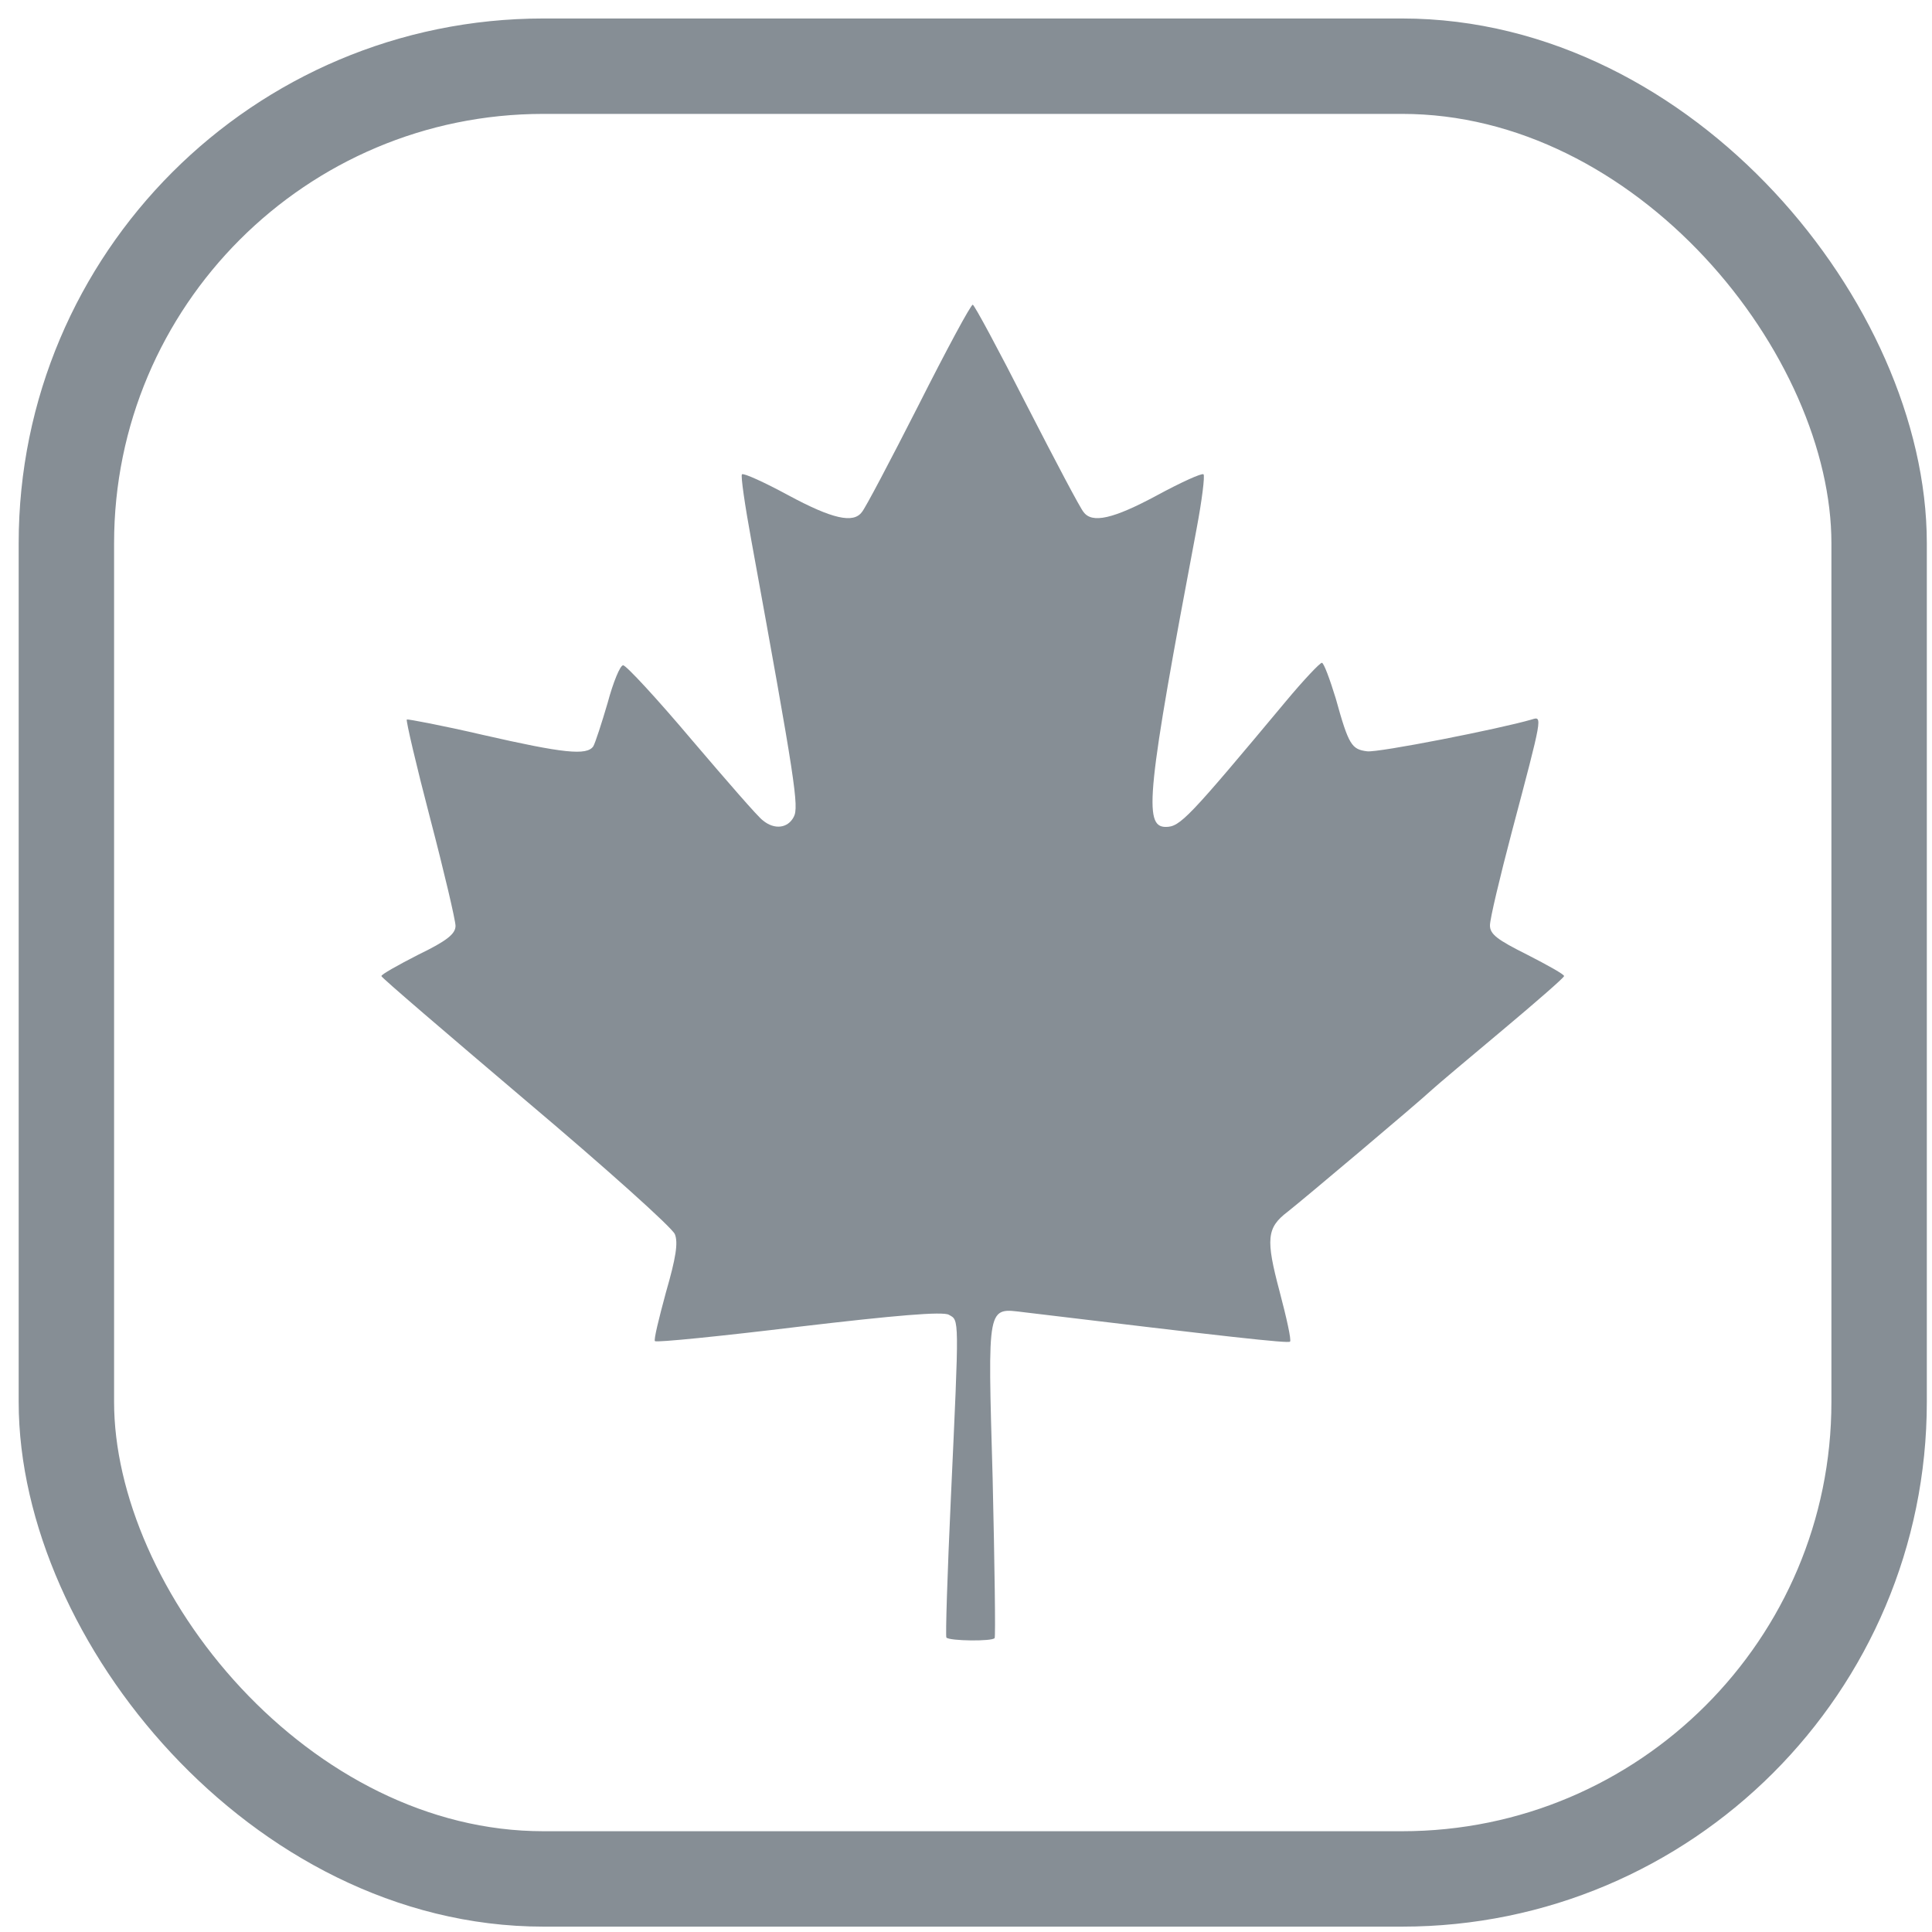 <?xml version="1.0" encoding="UTF-8"?>
<svg width="81px" height="81px" viewBox="0 0 81 81" version="1.1" xmlns="http://www.w3.org/2000/svg" xmlns:xlink="http://www.w3.org/1999/xlink">
    <!-- Generator: sketchtool 61.2 (101010) - https://sketch.com -->
    <title>EE7FFE39-1AD5-485B-8A1E-765B0BCDDDEA</title>
    <desc>Created with sketchtool.</desc>
    <g id="Website" stroke="none" stroke-width="1" fill="none" fill-rule="evenodd">
        <g id="Desktop" transform="translate(-92, -4687)">
            <g id="About-Us" transform="translate(92, 4677)">
                <g id="badge.4.aboutus" transform="translate(0, 10)">
                    <rect id="Rectangle" stroke="#868E95" stroke-width="4" x="2.783" y="2.775" width="76" height="76" rx="20"></rect>
                    <path d="M38.51,16.988 C37.322,19.323 36.258,21.345 36.133,21.471 C35.779,21.951 34.903,21.763 33.047,20.762 C32.047,20.22 31.171,19.823 31.108,19.886 C31.046,19.928 31.233,21.2 31.504,22.68 C33.34,32.751 33.506,33.835 33.277,34.252 C33.027,34.731 32.463,34.794 31.985,34.397 C31.797,34.273 30.462,32.73 29.003,31.02 C27.543,29.289 26.25,27.892 26.125,27.892 C26,27.892 25.708,28.601 25.479,29.456 C25.229,30.31 24.958,31.144 24.874,31.29 C24.603,31.686 23.623,31.582 20.245,30.811 C18.536,30.414 17.097,30.143 17.055,30.165 C17.014,30.206 17.451,32.082 18.035,34.314 C18.619,36.544 19.098,38.588 19.098,38.817 C19.098,39.151 18.743,39.443 17.535,40.027 C16.68,40.465 15.971,40.861 15.991,40.924 C15.991,40.986 18.723,43.321 22.038,46.136 C25.374,48.951 28.19,51.474 28.294,51.745 C28.439,52.1 28.335,52.746 27.919,54.185 C27.626,55.269 27.398,56.187 27.46,56.228 C27.523,56.292 30.234,56.02 33.486,55.624 C37.552,55.144 39.532,54.977 39.782,55.123 C40.22,55.373 40.22,55.102 39.865,62.817 C39.72,65.965 39.636,68.593 39.678,68.655 C39.803,68.801 41.617,68.822 41.701,68.676 C41.742,68.614 41.701,65.59 41.617,61.983 C41.408,54.581 41.366,54.832 42.951,55.019 C51.416,56.04 54.023,56.332 54.085,56.248 C54.148,56.186 53.939,55.248 53.647,54.143 C53.064,51.953 53.105,51.473 53.981,50.807 C54.544,50.369 59.423,46.26 60.048,45.677 C60.277,45.468 61.612,44.343 63.009,43.175 C64.427,41.987 65.574,40.986 65.574,40.923 C65.594,40.86 64.885,40.464 64.031,40.027 C62.779,39.401 62.467,39.172 62.467,38.796 C62.467,38.525 62.884,36.775 63.384,34.877 C64.677,29.998 64.677,30.019 64.219,30.165 C62.863,30.561 57.775,31.562 57.317,31.499 C56.671,31.416 56.546,31.249 56.004,29.289 C55.754,28.476 55.502,27.788 55.42,27.788 C55.337,27.788 54.649,28.517 53.918,29.394 C49.811,34.314 49.478,34.669 48.873,34.669 C47.934,34.669 48.081,33.209 50.166,22.179 C50.394,20.97 50.52,19.949 50.458,19.886 C50.394,19.823 49.519,20.22 48.518,20.762 C46.663,21.763 45.787,21.951 45.432,21.471 C45.308,21.345 44.244,19.323 43.056,17.009 C41.868,14.673 40.846,12.775 40.783,12.775 C40.7,12.775 39.678,14.673 38.51,16.988 Z" id="Path" fill="#868E95"></path>
                </g>
            </g>
        </g>
    </g>
</svg>